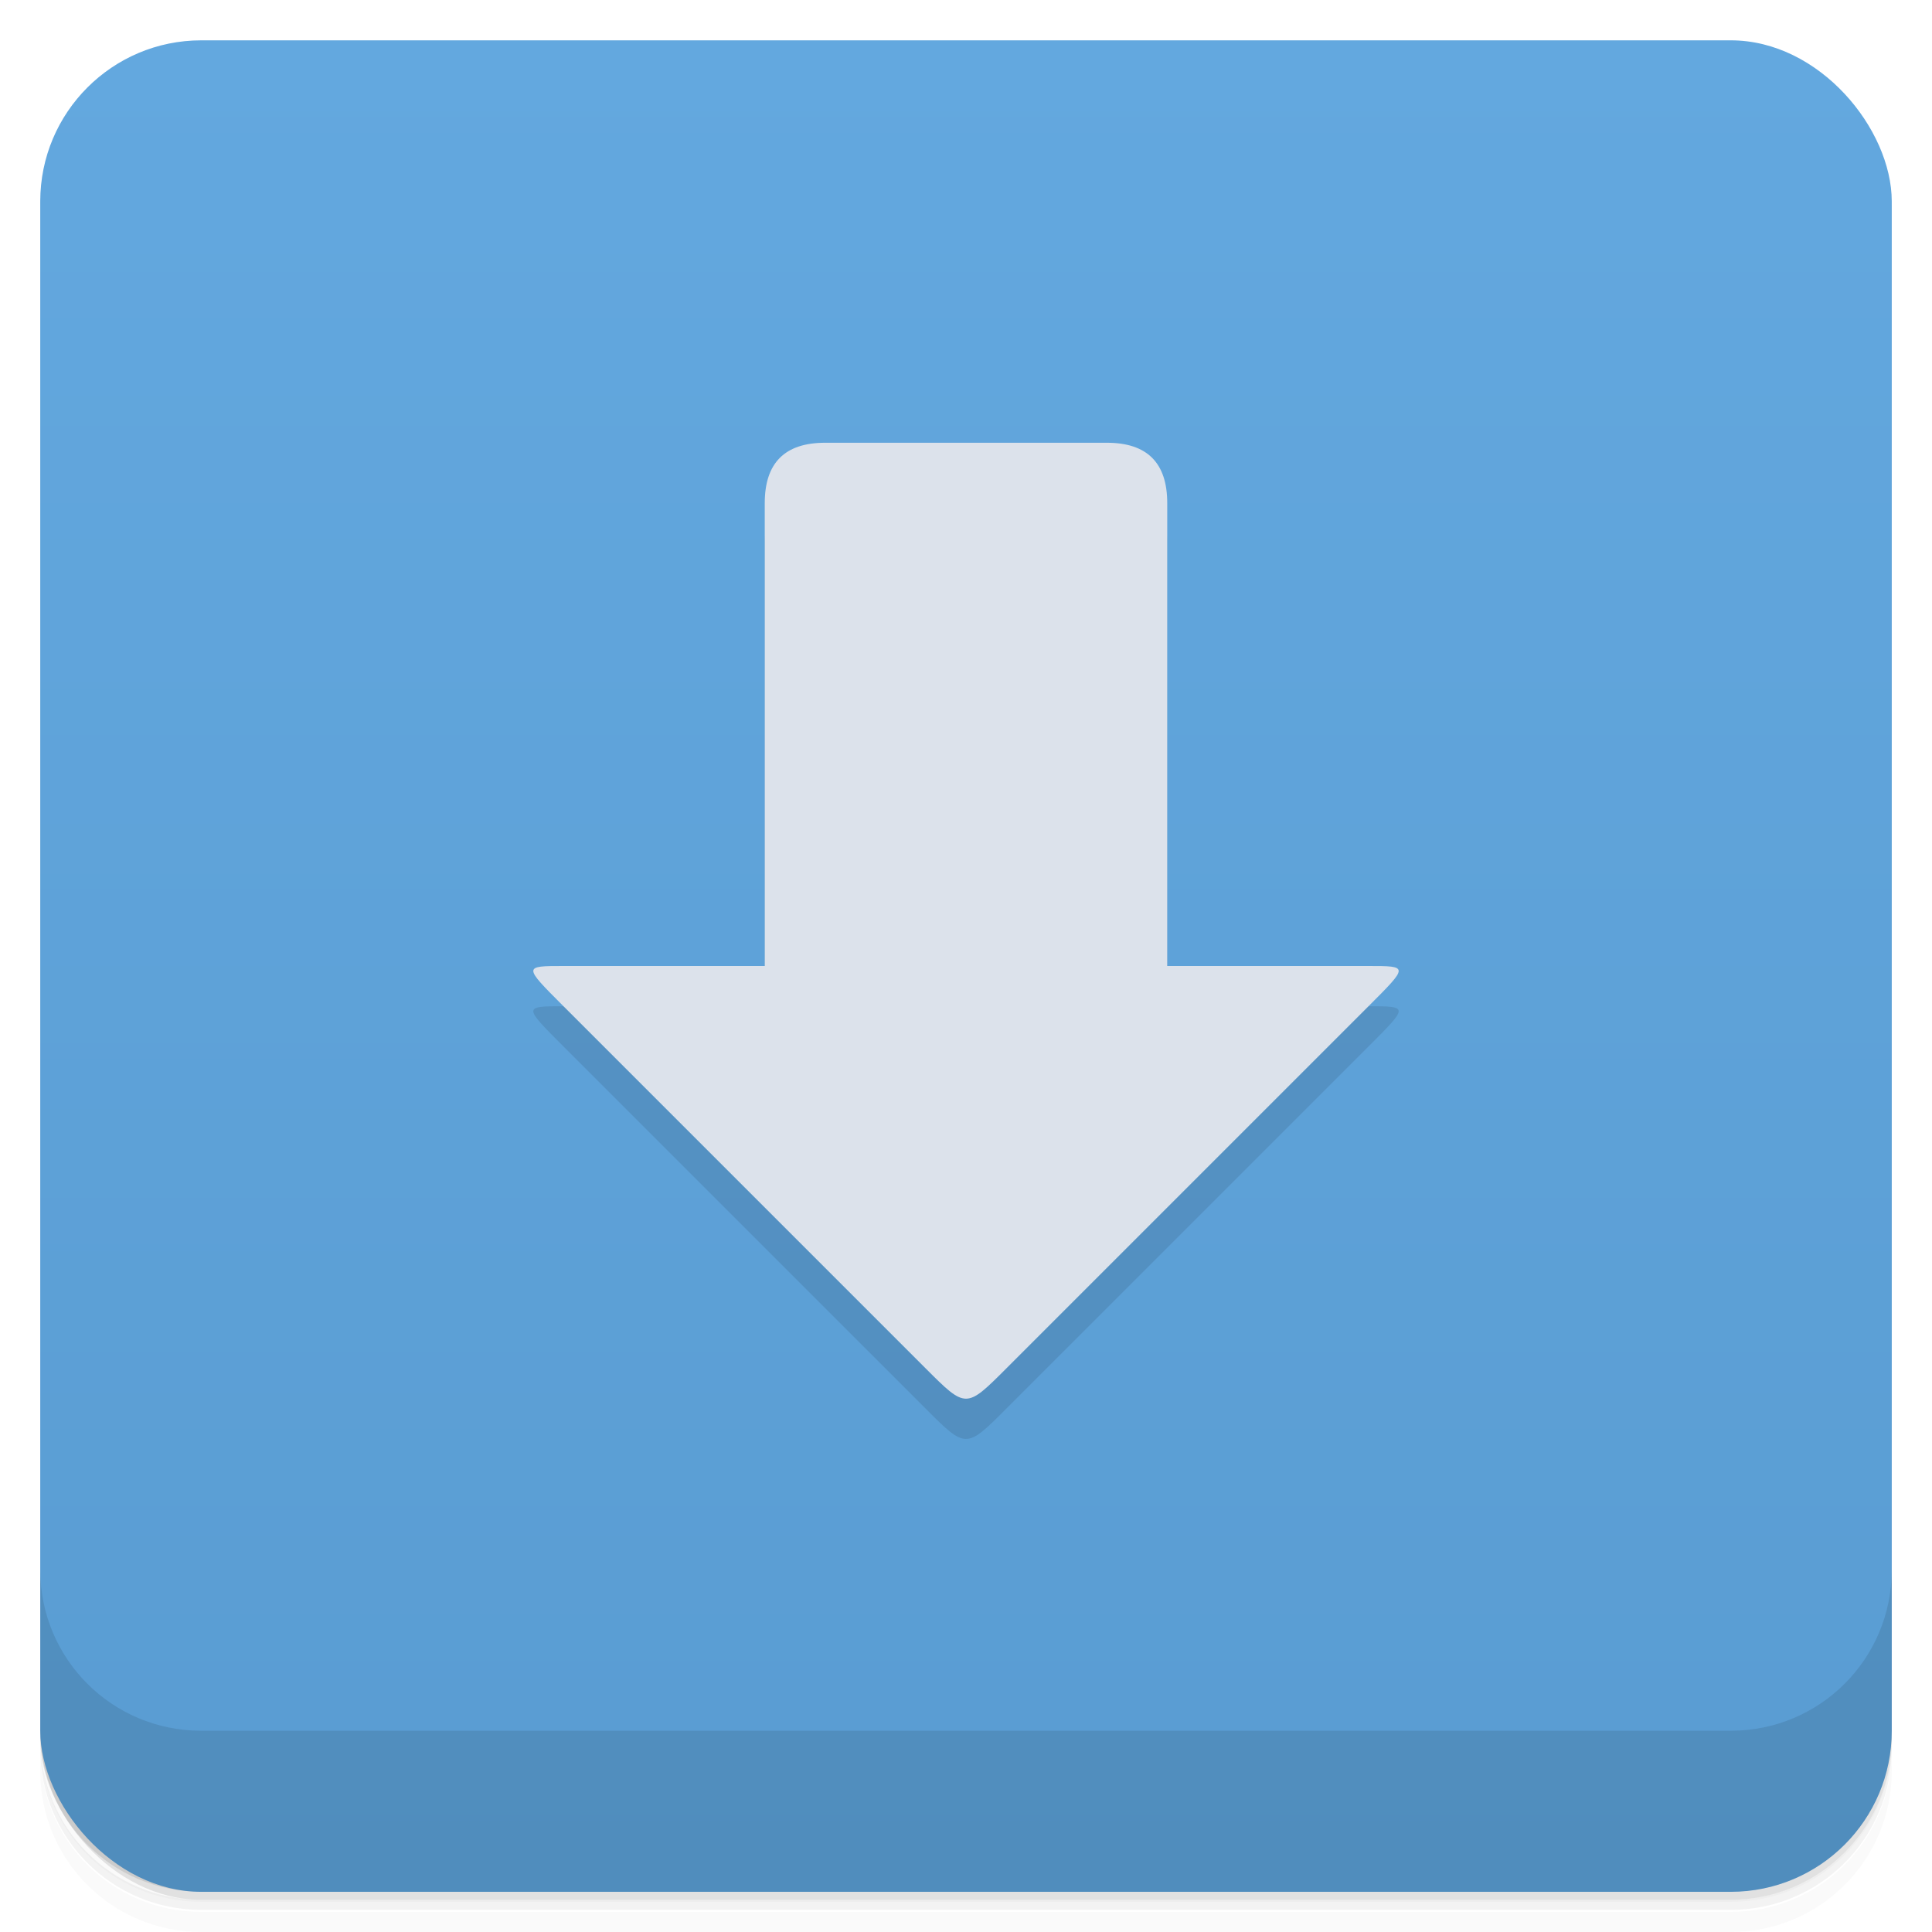 <svg width="48" height="48" version="1.1" xmlns="http://www.w3.org/2000/svg" xmlns:xlink="http://www.w3.org/1999/xlink">
 <defs>
  <linearGradient id="linearGradient4075" x1="24" x2="24" y1="1051.4" y2="1005.4" gradientUnits="userSpaceOnUse">
   <stop style="stop-color:#599cd2" offset="0"/>
   <stop style="stop-color:#63a8df" offset="1"/>
  </linearGradient>
 </defs>
 <g transform="translate(0 -1004.4)">
  <path d="m5 1006.4c-2.216 0-4 1.784-4 4v37.25c0 2.216 1.784 4 4 4h38c2.216 0 4-1.784 4-4v-37.25c0-2.216-1.784-4-4-4h-38zm-4 41.5v0.5c0 2.216 1.784 4 4 4h38c2.216 0 4-1.784 4-4v-0.5c0 2.216-1.784 4-4 4h-38c-2.216 0-4-1.784-4-4z" style="opacity:.02"/>
  <path d="m1 1047.6v0.25c0 2.216 1.784 4 4 4h38c2.216 0 4-1.784 4-4v-0.25c0 2.216-1.784 4-4 4h-38c-2.216 0-4-1.784-4-4z" style="opacity:.05"/>
  <rect x="1" y="1005.6" width="46" height="46" rx="4" style="opacity:.1"/>
 </g>
 <g transform="translate(0 -1004.4)">
  <g transform="translate(0 .002)" style="fill:url(#linearGradient4075)">
   <rect x="1" y="1005.4" width="46" height="46" rx="4" style="fill:url(#linearGradient4075)"/>
  </g>
  <path d="m1 1043.4v4c0 2.216 1.784 4 4 4h38c2.216 0 4-1.784 4-4v-4c0 2.216-1.784 4-4 4h-38c-2.216 0-4-1.784-4-4z" style="opacity:.1"/>
 </g>
 <path d="m19 13.5c0-1 0.5-1.5 1.5-1.5h7c1 0 1.5 0.5 1.5 1.5v11.5h5c1 0 1 0 0 1l-9 9c-1 1-1 1-2 0l-9-9c-1-1-1-1 0-1h5" style="opacity:.1"/>
 <path d="m19 12.5c0-1 0.5-1.5 1.5-1.5h7c1 0 1.5 0.5 1.5 1.5v11.5h5c1 0 1 0 0 1l-9 9c-1 1-1 1-2 0l-9-9c-1-1-1-1 0-1h5" style="fill:#dce2eb"/>
</svg>
